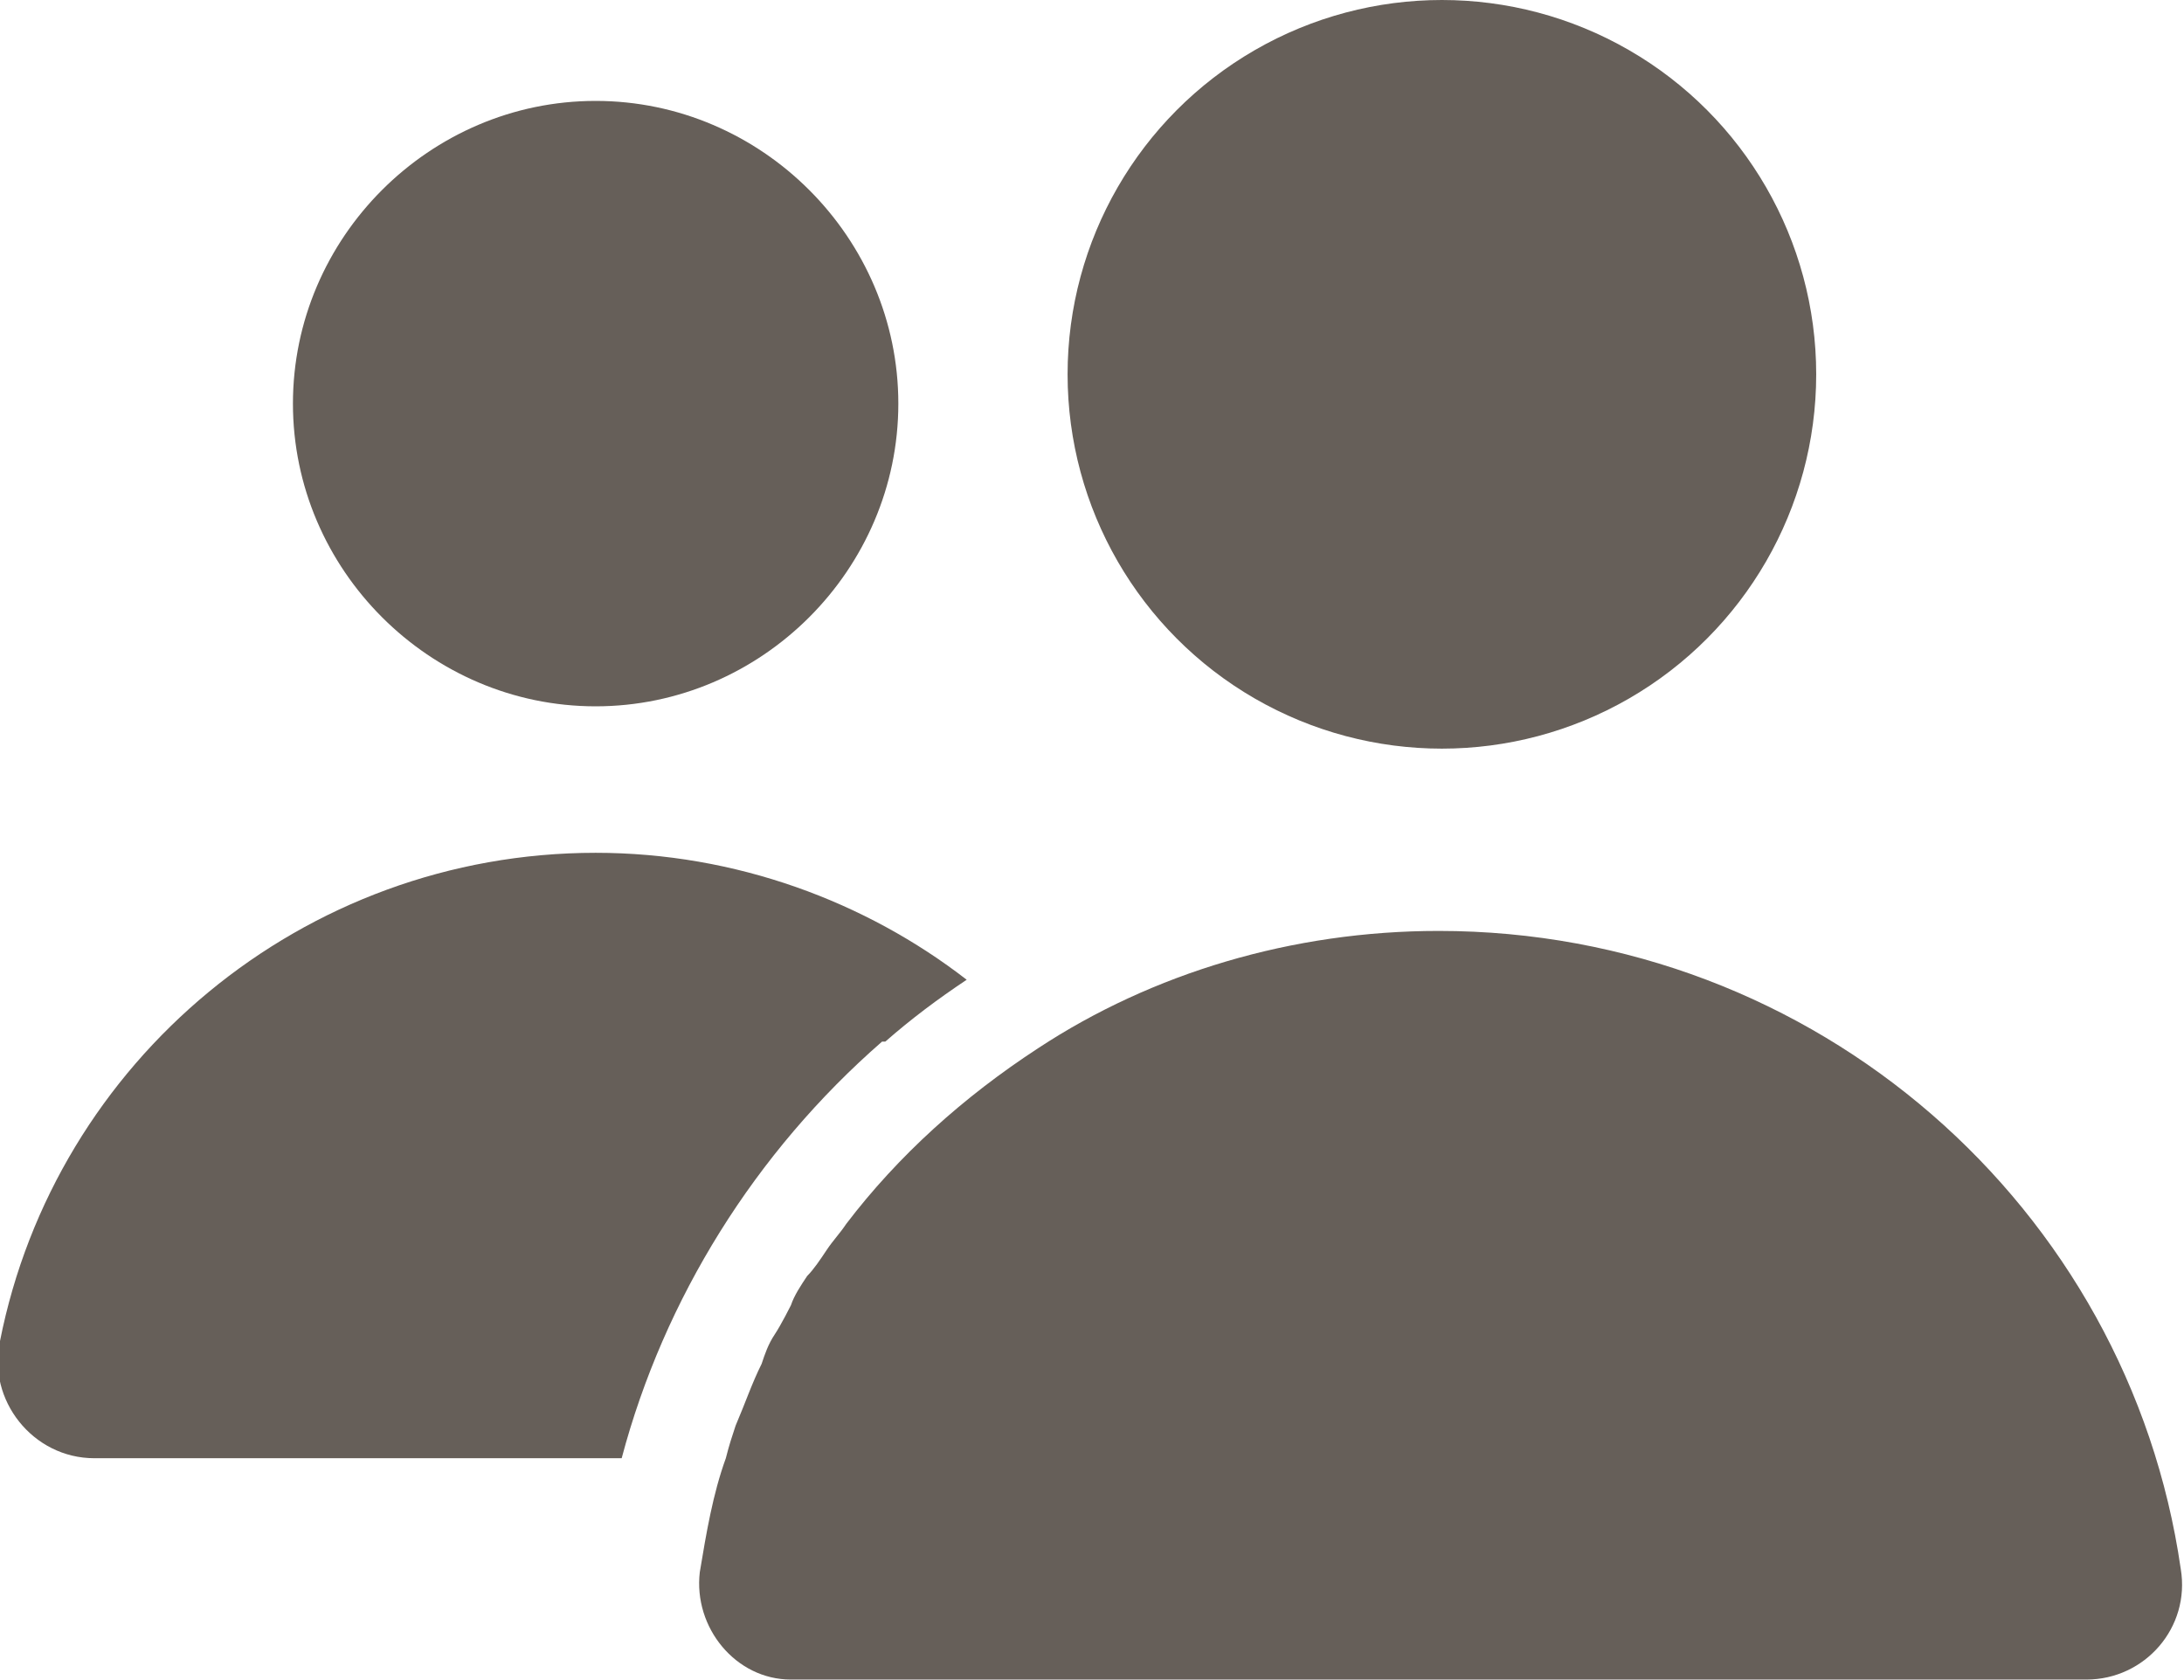 <?xml version="1.0" encoding="UTF-8"?>
<svg id="Layer_2" data-name="Layer 2" xmlns="http://www.w3.org/2000/svg" viewBox="0 0 6.71 5.16">
  <defs>
    <style>
      .cls-1 {
        fill: #665f59;
      }
    </style>
  </defs>
  <g id="Layer_1-2" data-name="Layer 1">
    <g>
      <path class="cls-1" d="M1.83,2.17c.51,0,.93-.42.93-.93s-.42-.93-.93-.93-.93.42-.93.93.42.93.93.93Z"/>
      <circle class="cls-1" cx="4.43" cy="1.15" r="1.15"/>
      <path class="cls-1" d="M6.7,4.82c-.16-1.11-1.12-1.96-2.28-1.96-.45,0-.88.13-1.23.36,0,0,0,0,0,0,0,0,0,0,0,0-.23.15-.43.33-.59.54,0,0,0,0,0,0,0,0,0,0,0,0-.02.03-.04.05-.06.08,0,0,0,0,0,0-.02.03-.04.06-.06.08,0,0,0,0,0,0-.02.03-.04.06-.05.09h0s-.03.06-.05.09c0,0,0,0,0,0-.02.03-.03.06-.04.09,0,0,0,0,0,0-.03.06-.05.12-.08.19,0,0,0,0,0,0-.01.03-.02.06-.03.1,0,0,0,0,0,0,0,0,0,0,0,0-.04.11-.06.23-.08.35-.02.17.11.33.28.33h3.98c.18,0,.32-.16.29-.34ZM2.54,3.84s0,0,0,0c0,0,0,0,0,0Z"/>
      <path class="cls-1" d="M2.72,3.2c.08-.07.16-.13.25-.19-.31-.24-.71-.39-1.14-.39C.93,2.62.17,3.26,0,4.12c-.04.18.1.36.29.36h1.62c.13-.49.41-.94.8-1.28Z"/>
    </g>
  </g>
</svg>